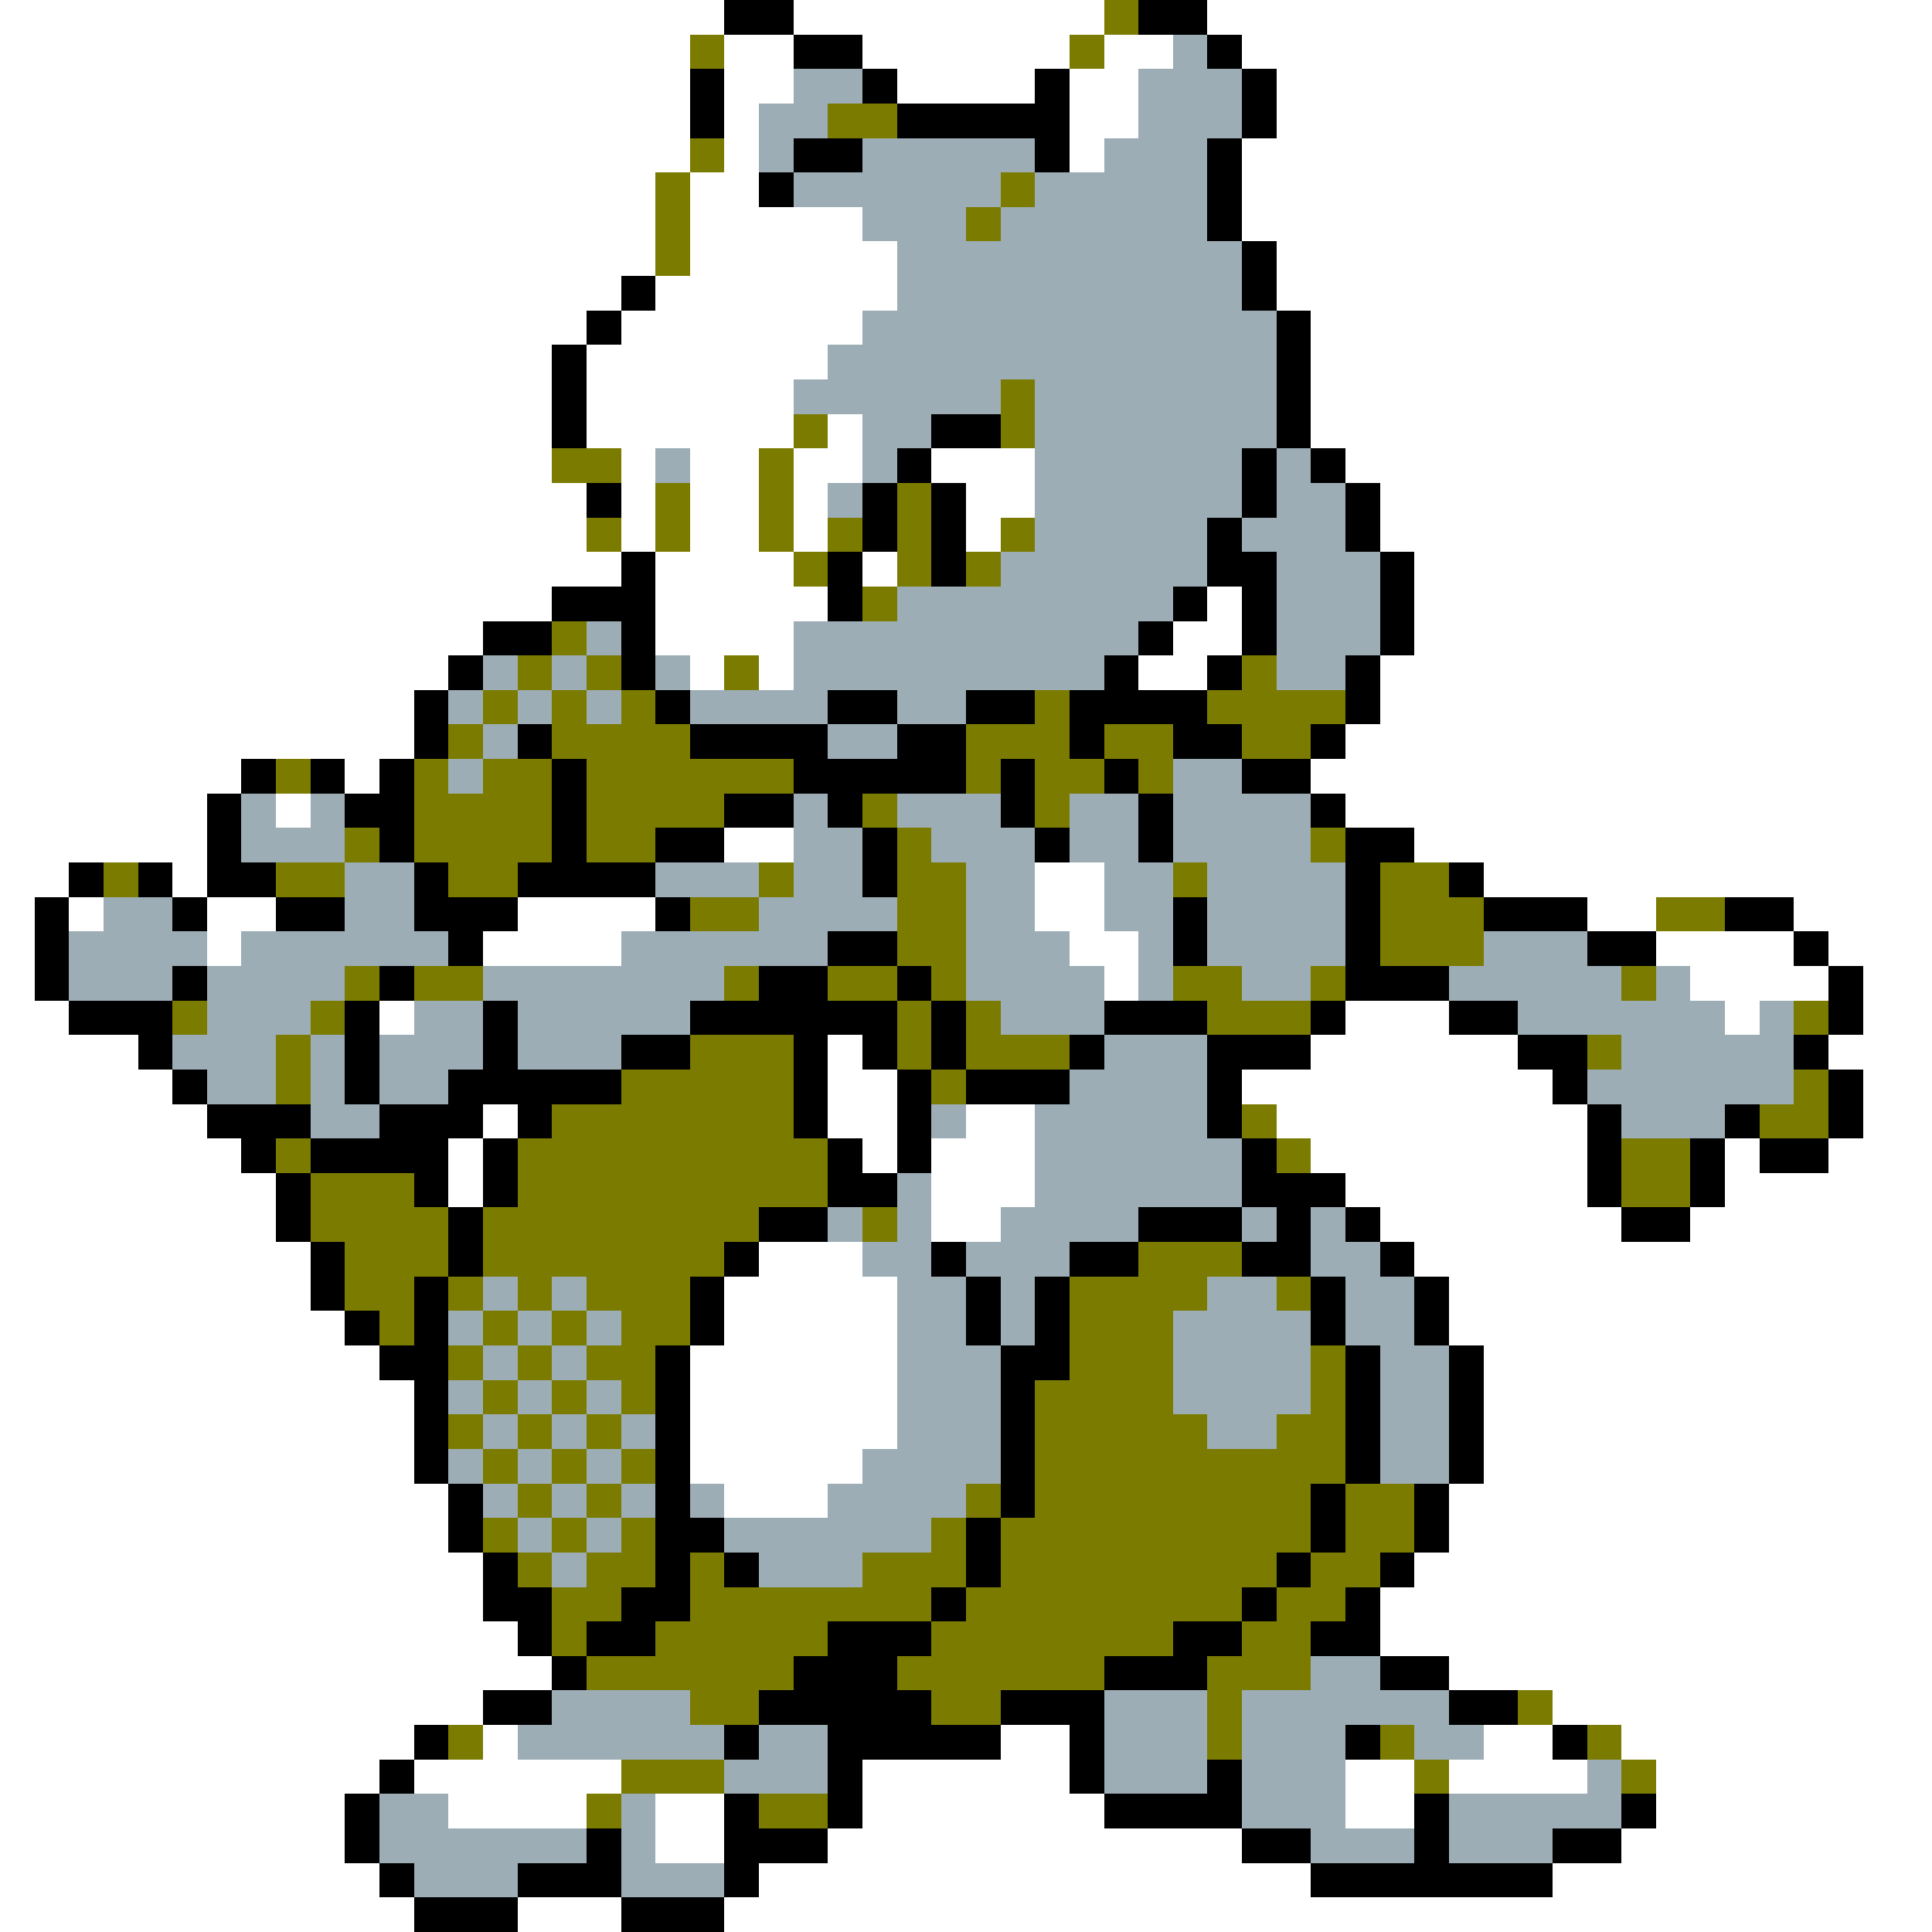 <svg xmlns="http://www.w3.org/2000/svg" viewBox="0 -0.5 56 56" shape-rendering="crispEdges">
<rect x="0" y="-0.5" width="56" height="56" fill="#333333" stroke="none"/>
<path stroke="#ffffff" d="M0 0h21M23 0h9M35 0h21M0 1h20M21 1h2M25 1h6M32 1h2M36 1h20M0 2h20M21 2h2M26 2h4M31 2h2M37 2h19M0 3h20M21 3h1M31 3h2M37 3h19M0 4h20M21 4h1M31 4h1M36 4h20M0 5h19M20 5h2M36 5h20M0 6h19M20 6h5M36 6h20M0 7h19M20 7h6M37 7h19M0 8h18M19 8h7M37 8h19M0 9h17M18 9h7M38 9h18M0 10h16M17 10h7M38 10h18M0 11h16M17 11h6M38 11h18M0 12h16M17 12h6M24 12h1M38 12h18M0 13h16M18 13h1M20 13h2M23 13h2M27 13h3M39 13h17M0 14h17M18 14h1M20 14h2M23 14h1M28 14h2M40 14h16M0 15h17M18 15h1M20 15h2M23 15h1M28 15h1M40 15h16M0 16h18M19 16h4M25 16h1M41 16h15M0 17h16M19 17h5M35 17h1M41 17h15M0 18h14M19 18h4M34 18h2M41 18h15M0 19h13M20 19h1M22 19h1M33 19h2M40 19h16M0 20h12M40 20h16M0 21h12M39 21h17M0 22h7M10 22h1M38 22h18M0 23h6M8 23h1M39 23h17M0 24h6M21 24h2M41 24h15M0 25h2M5 25h1M30 25h2M43 25h13M0 26h1M2 26h1M6 26h2M15 26h4M30 26h2M46 26h2M52 26h4M0 27h1M6 27h1M14 27h4M31 27h2M48 27h4M53 27h3M0 28h1M32 28h1M49 28h4M54 28h2M0 29h2M11 29h1M39 29h3M50 29h1M54 29h2M0 30h4M24 30h1M38 30h6M53 30h3M0 31h5M24 31h2M36 31h9M54 31h2M0 32h6M14 32h1M24 32h2M28 32h2M37 32h9M54 32h2M0 33h7M13 33h1M25 33h1M27 33h3M38 33h8M50 33h1M53 33h3M0 34h8M13 34h1M27 34h3M39 34h7M50 34h6M0 35h8M27 35h2M40 35h7M49 35h7M0 36h9M22 36h3M41 36h15M0 37h9M21 37h5M42 37h14M0 38h10M21 38h5M42 38h14M0 39h11M20 39h6M43 39h13M0 40h12M20 40h6M43 40h13M0 41h12M20 41h6M43 41h13M0 42h12M20 42h5M43 42h13M0 43h13M21 43h3M42 43h14M0 44h13M42 44h14M0 45h14M41 45h15M0 46h14M40 46h16M0 47h15M40 47h16M0 48h16M42 48h14M0 49h14M45 49h11M0 50h12M14 50h1M29 50h2M43 50h2M47 50h9M0 51h11M12 51h6M25 51h6M39 51h2M42 51h4M48 51h8M0 52h10M13 52h4M19 52h2M25 52h7M39 52h2M48 52h8M0 53h10M19 53h2M24 53h12M47 53h9M0 54h11M22 54h16M45 54h11M0 55h12M15 55h3M21 55h35" />
<path stroke="#000000" d="M21 0h2M33 0h2M23 1h2M35 1h1M20 2h1M25 2h1M30 2h1M36 2h1M20 3h1M26 3h5M36 3h1M23 4h2M30 4h1M35 4h1M22 5h1M35 5h1M35 6h1M36 7h1M18 8h1M36 8h1M17 9h1M37 9h1M16 10h1M37 10h1M16 11h1M37 11h1M16 12h1M27 12h2M37 12h1M26 13h1M36 13h1M38 13h1M17 14h1M25 14h1M27 14h1M36 14h1M39 14h1M25 15h1M27 15h1M35 15h1M39 15h1M18 16h1M24 16h1M27 16h1M35 16h2M40 16h1M16 17h3M24 17h1M34 17h1M36 17h1M40 17h1M14 18h2M18 18h1M33 18h1M36 18h1M40 18h1M13 19h1M18 19h1M32 19h1M35 19h1M39 19h1M12 20h1M19 20h1M24 20h2M28 20h2M31 20h4M39 20h1M12 21h1M15 21h1M20 21h4M26 21h2M31 21h1M34 21h2M38 21h1M7 22h1M9 22h1M11 22h1M16 22h1M23 22h5M29 22h1M32 22h1M36 22h2M6 23h1M10 23h2M16 23h1M21 23h2M24 23h1M29 23h1M33 23h1M38 23h1M6 24h1M11 24h1M16 24h1M19 24h2M25 24h1M30 24h1M33 24h1M39 24h2M2 25h1M4 25h1M6 25h2M12 25h1M15 25h4M25 25h1M39 25h1M42 25h1M1 26h1M5 26h1M8 26h2M12 26h3M19 26h1M34 26h1M39 26h1M43 26h3M50 26h2M1 27h1M13 27h1M24 27h2M34 27h1M39 27h1M46 27h2M52 27h1M1 28h1M5 28h1M11 28h1M22 28h2M26 28h1M39 28h3M53 28h1M2 29h3M10 29h1M14 29h1M20 29h6M27 29h1M32 29h3M38 29h1M42 29h2M53 29h1M4 30h1M10 30h1M14 30h1M18 30h2M23 30h1M25 30h1M27 30h1M31 30h1M35 30h3M44 30h2M52 30h1M5 31h1M10 31h1M13 31h5M23 31h1M26 31h1M28 31h3M35 31h1M45 31h1M53 31h1M6 32h3M11 32h3M15 32h1M23 32h1M26 32h1M35 32h1M46 32h1M50 32h1M53 32h1M7 33h1M9 33h4M14 33h1M24 33h1M26 33h1M36 33h1M46 33h1M49 33h1M51 33h2M8 34h1M12 34h1M14 34h1M24 34h2M36 34h3M46 34h1M49 34h1M8 35h1M13 35h1M22 35h2M33 35h3M37 35h1M39 35h1M47 35h2M9 36h1M13 36h1M21 36h1M27 36h1M31 36h2M36 36h2M40 36h1M9 37h1M12 37h1M20 37h1M28 37h1M30 37h1M38 37h1M41 37h1M10 38h1M12 38h1M20 38h1M28 38h1M30 38h1M38 38h1M41 38h1M11 39h2M19 39h1M29 39h2M39 39h1M42 39h1M12 40h1M19 40h1M29 40h1M39 40h1M42 40h1M12 41h1M19 41h1M29 41h1M39 41h1M42 41h1M12 42h1M19 42h1M29 42h1M39 42h1M42 42h1M13 43h1M19 43h1M29 43h1M38 43h1M41 43h1M13 44h1M19 44h2M28 44h1M38 44h1M41 44h1M14 45h1M19 45h1M21 45h1M28 45h1M37 45h1M40 45h1M14 46h2M18 46h2M27 46h1M36 46h1M39 46h1M15 47h1M17 47h2M24 47h3M34 47h2M38 47h2M16 48h1M23 48h3M32 48h3M40 48h2M14 49h2M22 49h5M29 49h3M42 49h2M12 50h1M21 50h1M24 50h5M31 50h1M39 50h1M45 50h1M11 51h1M24 51h1M31 51h1M35 51h1M10 52h1M21 52h1M24 52h1M32 52h4M41 52h1M47 52h1M10 53h1M17 53h1M21 53h3M36 53h2M41 53h1M45 53h2M11 54h1M15 54h3M21 54h1M38 54h7M12 55h3M18 55h3" />
<path stroke="#7b7b00" d="M32 0h1M20 1h1M31 1h1M24 3h2M20 4h1M19 5h1M29 5h1M19 6h1M28 6h1M19 7h1M29 11h1M23 12h1M29 12h1M16 13h2M22 13h1M19 14h1M22 14h1M26 14h1M17 15h1M19 15h1M22 15h1M24 15h1M26 15h1M29 15h1M23 16h1M26 16h1M28 16h1M25 17h1M16 18h1M15 19h1M17 19h1M21 19h1M36 19h1M14 20h1M16 20h1M18 20h1M30 20h1M35 20h4M13 21h1M16 21h4M28 21h3M32 21h2M36 21h2M8 22h1M12 22h1M14 22h2M17 22h6M28 22h1M30 22h2M33 22h1M12 23h4M17 23h4M25 23h1M30 23h1M10 24h1M12 24h4M17 24h2M26 24h1M38 24h1M3 25h1M8 25h2M13 25h2M22 25h1M26 25h2M34 25h1M40 25h2M20 26h2M26 26h2M40 26h3M48 26h2M26 27h2M40 27h3M10 28h1M12 28h2M21 28h1M24 28h2M27 28h1M34 28h2M38 28h1M47 28h1M5 29h1M9 29h1M26 29h1M28 29h1M35 29h3M52 29h1M8 30h1M20 30h3M26 30h1M28 30h3M46 30h1M8 31h1M18 31h5M27 31h1M52 31h1M16 32h7M36 32h1M51 32h2M8 33h1M15 33h9M37 33h1M47 33h2M9 34h3M15 34h9M47 34h2M9 35h4M14 35h8M25 35h1M10 36h3M14 36h7M33 36h3M10 37h2M13 37h1M15 37h1M17 37h3M31 37h4M37 37h1M11 38h1M14 38h1M16 38h1M18 38h2M31 38h3M13 39h1M15 39h1M17 39h2M31 39h3M38 39h1M14 40h1M16 40h1M18 40h1M30 40h4M38 40h1M13 41h1M15 41h1M17 41h1M30 41h5M37 41h2M14 42h1M16 42h1M18 42h1M30 42h9M15 43h1M17 43h1M28 43h1M30 43h8M39 43h2M14 44h1M16 44h1M18 44h1M27 44h1M29 44h9M39 44h2M15 45h1M17 45h2M20 45h1M25 45h3M29 45h8M38 45h2M16 46h2M20 46h7M28 46h8M37 46h2M16 47h1M19 47h5M27 47h7M36 47h2M17 48h6M26 48h6M35 48h3M20 49h2M27 49h2M35 49h1M44 49h1M13 50h1M35 50h1M40 50h1M46 50h1M18 51h3M41 51h1M47 51h1M17 52h1M22 52h2" />
<path stroke="#9cadb5" d="M34 1h1M23 2h2M33 2h3M22 3h2M33 3h3M22 4h1M25 4h5M32 4h3M23 5h6M30 5h5M25 6h3M29 6h6M26 7h10M26 8h10M25 9h12M24 10h13M23 11h6M30 11h7M25 12h2M30 12h7M19 13h1M25 13h1M30 13h6M37 13h1M24 14h1M30 14h6M37 14h2M30 15h5M36 15h3M29 16h6M37 16h3M26 17h8M37 17h3M17 18h1M23 18h10M37 18h3M14 19h1M16 19h1M19 19h1M23 19h9M37 19h2M13 20h1M15 20h1M17 20h1M20 20h4M26 20h2M14 21h1M24 21h2M13 22h1M34 22h2M7 23h1M9 23h1M23 23h1M26 23h3M31 23h2M34 23h4M7 24h3M23 24h2M27 24h3M31 24h2M34 24h4M10 25h2M19 25h3M23 25h2M28 25h2M32 25h2M35 25h4M3 26h2M10 26h2M22 26h4M28 26h2M32 26h2M35 26h4M2 27h4M7 27h6M18 27h6M28 27h3M33 27h1M35 27h4M43 27h3M2 28h3M6 28h4M14 28h7M28 28h4M33 28h1M36 28h2M42 28h5M48 28h1M6 29h3M12 29h2M15 29h5M29 29h3M44 29h6M51 29h1M5 30h3M9 30h1M11 30h3M15 30h3M32 30h3M47 30h5M6 31h2M9 31h1M11 31h2M31 31h4M46 31h6M9 32h2M27 32h1M30 32h5M47 32h3M30 33h6M26 34h1M30 34h6M24 35h1M26 35h1M29 35h4M36 35h1M38 35h1M25 36h2M28 36h3M38 36h2M14 37h1M16 37h1M26 37h2M29 37h1M35 37h2M39 37h2M13 38h1M15 38h1M17 38h1M26 38h2M29 38h1M34 38h4M39 38h2M14 39h1M16 39h1M26 39h3M34 39h4M40 39h2M13 40h1M15 40h1M17 40h1M26 40h3M34 40h4M40 40h2M14 41h1M16 41h1M18 41h1M26 41h3M35 41h2M40 41h2M13 42h1M15 42h1M17 42h1M25 42h4M40 42h2M14 43h1M16 43h1M18 43h1M20 43h1M24 43h4M15 44h1M17 44h1M21 44h6M16 45h1M22 45h3M38 48h2M16 49h4M32 49h3M36 49h6M15 50h6M22 50h2M32 50h3M36 50h3M41 50h2M21 51h3M32 51h3M36 51h3M46 51h1M11 52h2M18 52h1M36 52h3M42 52h5M11 53h6M18 53h1M38 53h3M42 53h3M12 54h3M18 54h3" />
</svg>